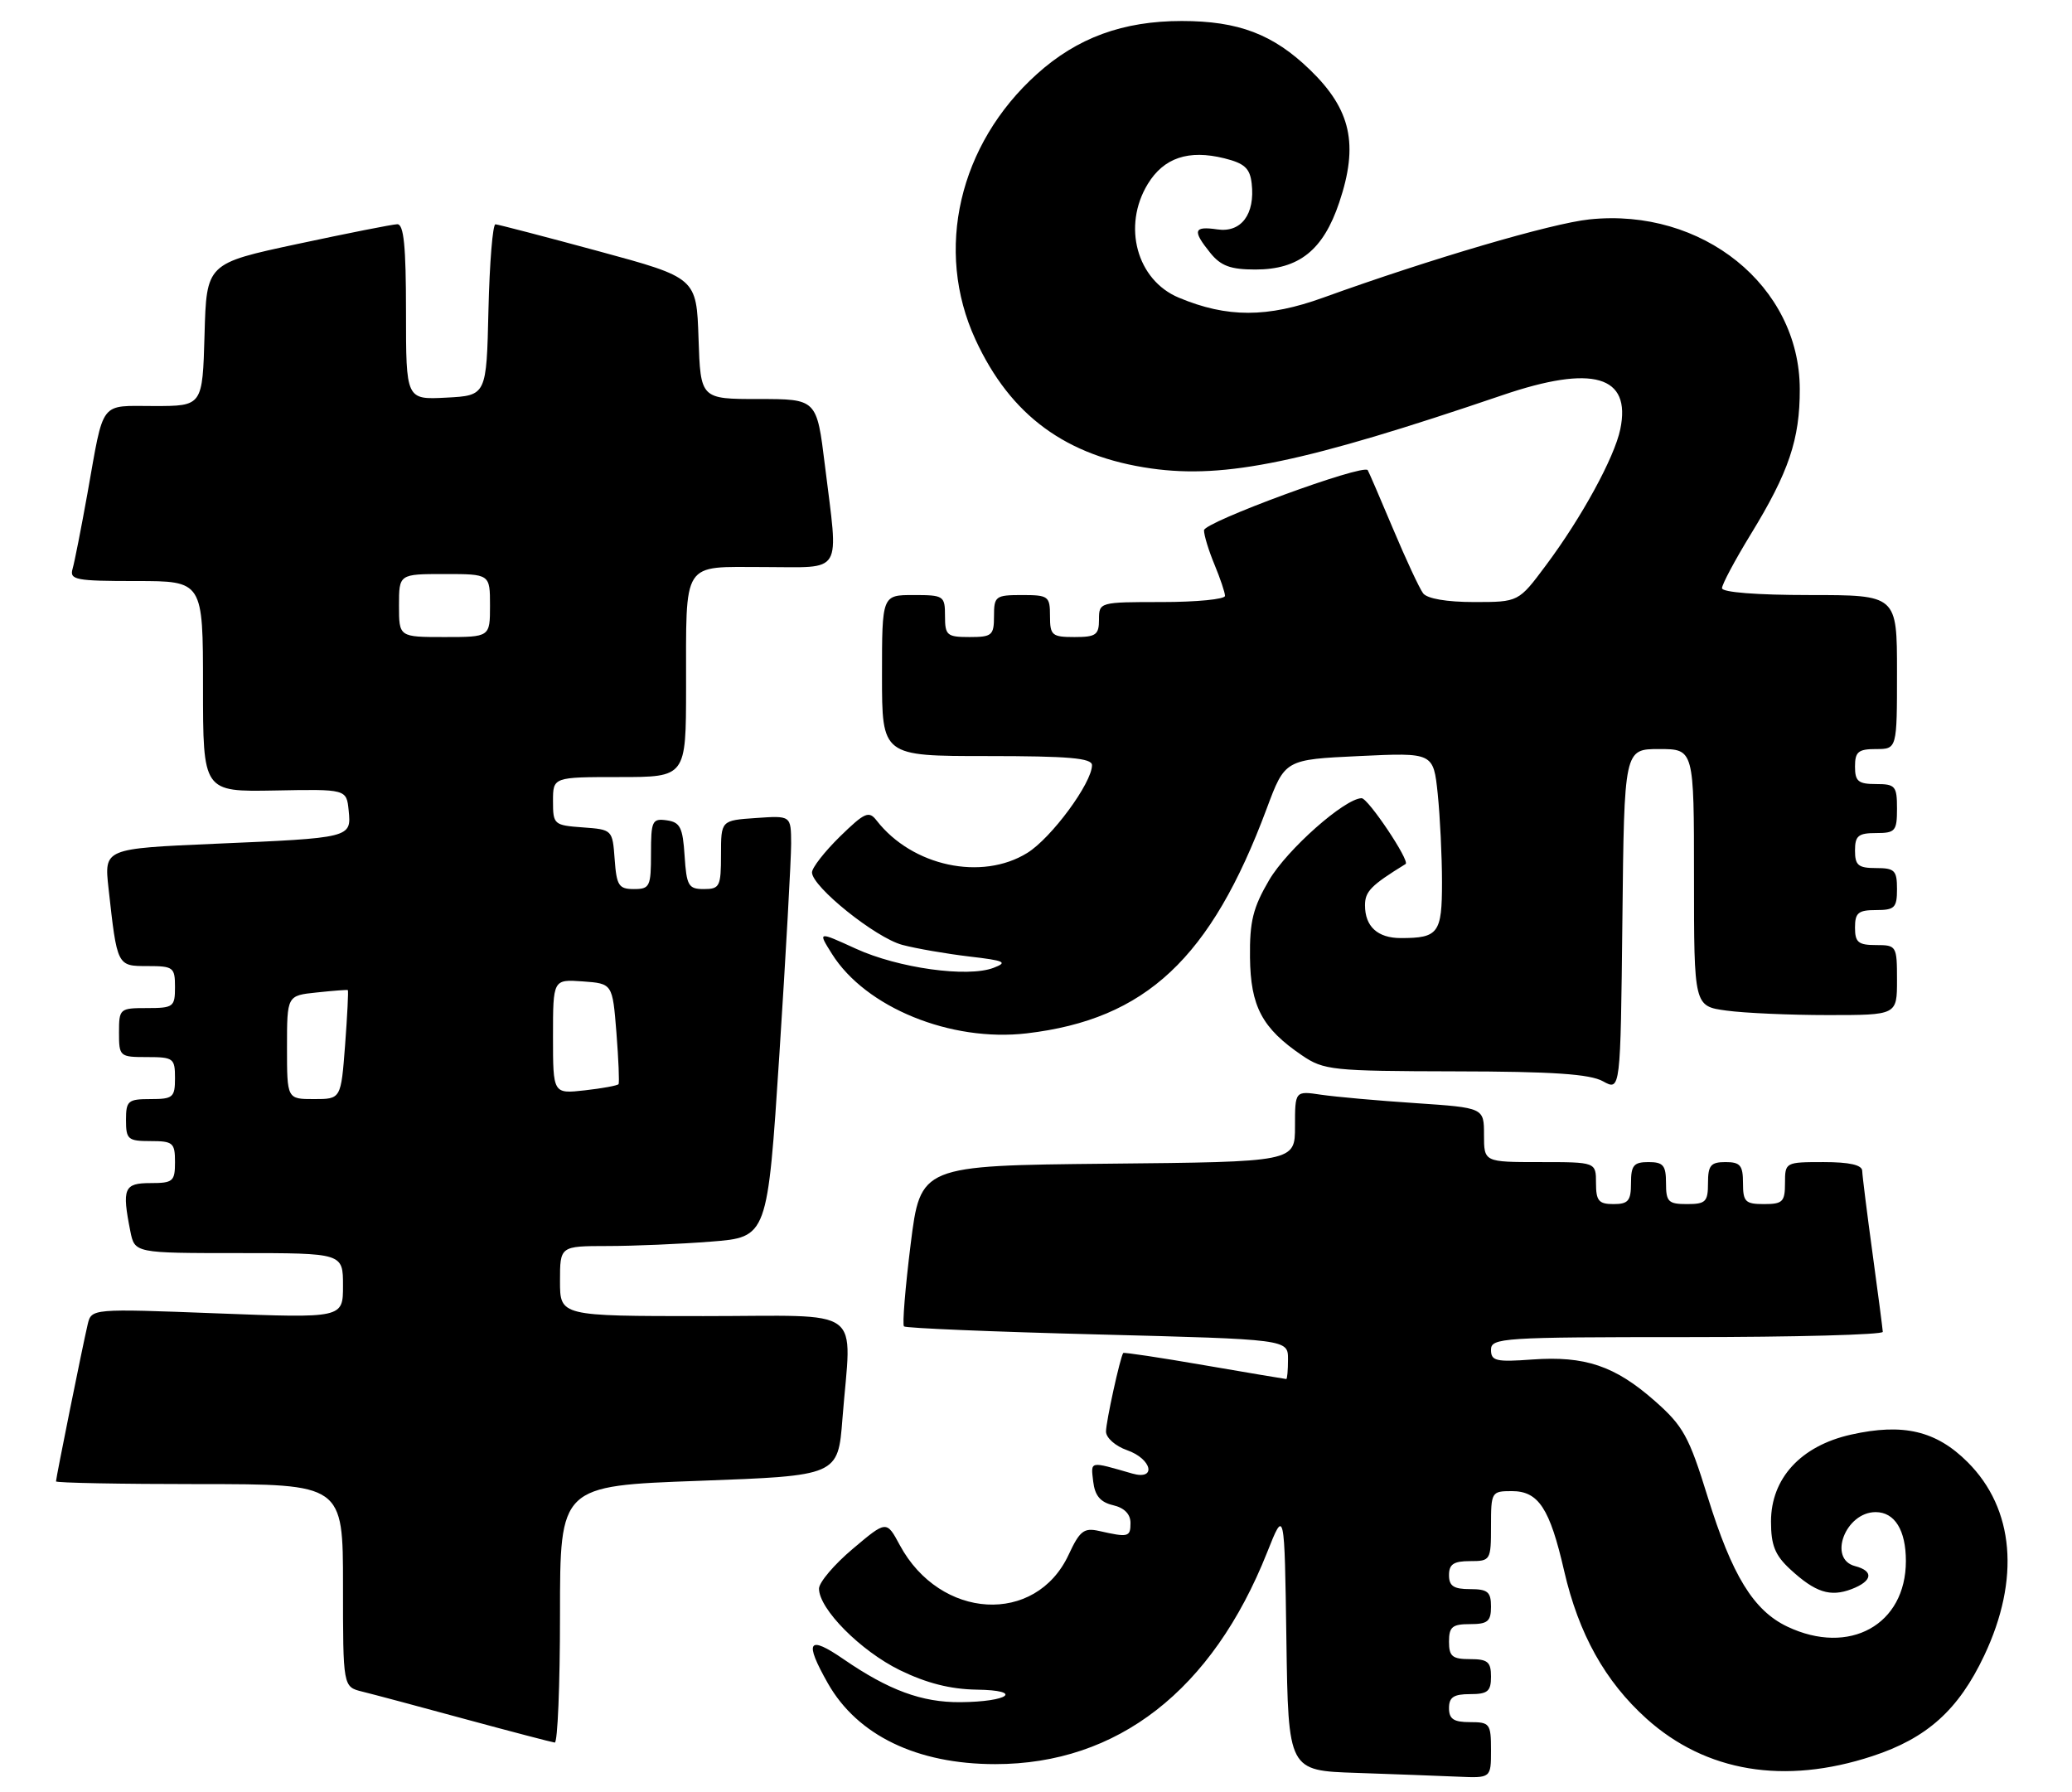 <?xml version="1.0" encoding="UTF-8" standalone="no"?>
<!DOCTYPE svg PUBLIC "-//W3C//DTD SVG 1.1//EN" "http://www.w3.org/Graphics/SVG/1.1/DTD/svg11.dtd" >
<svg xmlns="http://www.w3.org/2000/svg" xmlns:xlink="http://www.w3.org/1999/xlink" version="1.1" viewBox="0 0 296 256">
 <g >
 <path fill="currentColor"
d=" M 213.00 250.00 C 213.00 246.22 212.83 246.00 210.00 246.00 C 207.67 246.00 207.00 245.56 207.00 244.00 C 207.00 242.44 207.67 242.00 210.00 242.00 C 212.53 242.00 213.00 241.61 213.00 239.50 C 213.00 237.39 212.53 237.00 210.00 237.00 C 207.47 237.00 207.00 236.61 207.00 234.50 C 207.00 232.39 207.47 232.00 210.00 232.00 C 212.53 232.00 213.00 231.61 213.00 229.50 C 213.00 227.39 212.53 227.00 210.00 227.00 C 207.67 227.00 207.00 226.56 207.00 225.00 C 207.00 223.44 207.67 223.00 210.00 223.00 C 212.93 223.00 213.00 222.89 213.00 218.00 C 213.00 213.12 213.07 213.00 215.98 213.00 C 219.79 213.00 221.40 215.46 223.45 224.40 C 225.53 233.42 229.30 240.18 235.22 245.51 C 243.69 253.12 254.91 254.99 267.47 250.86 C 275.29 248.30 279.79 244.25 283.46 236.49 C 288.62 225.59 287.76 215.53 281.10 208.87 C 276.61 204.38 271.89 203.26 264.43 204.93 C 257.27 206.53 253.00 211.17 253.00 217.35 C 253.00 220.73 253.57 222.16 255.75 224.17 C 259.33 227.47 261.45 228.16 264.51 227.00 C 267.51 225.85 267.73 224.42 265.00 223.71 C 261.09 222.69 263.65 216.00 267.95 216.00 C 270.67 216.00 272.27 218.58 272.27 222.98 C 272.27 232.10 264.20 236.56 255.34 232.36 C 250.50 230.06 247.44 225.07 243.95 213.81 C 241.28 205.17 240.46 203.70 236.39 200.11 C 230.70 195.10 226.42 193.66 218.89 194.20 C 213.71 194.58 213.00 194.41 213.00 192.81 C 213.00 191.11 214.62 191.00 241.00 191.00 C 256.40 191.00 268.99 190.66 268.97 190.25 C 268.95 189.84 268.29 184.78 267.50 179.00 C 266.71 173.22 266.05 167.94 266.03 167.25 C 266.01 166.41 264.22 166.00 260.50 166.00 C 255.06 166.00 255.00 166.03 255.00 169.00 C 255.00 171.67 254.67 172.00 252.00 172.00 C 249.33 172.00 249.00 171.67 249.00 169.00 C 249.00 166.47 248.61 166.00 246.50 166.00 C 244.39 166.00 244.00 166.47 244.00 169.00 C 244.00 171.67 243.67 172.00 241.00 172.00 C 238.33 172.00 238.00 171.67 238.00 169.00 C 238.00 166.47 237.61 166.00 235.50 166.00 C 233.39 166.00 233.00 166.47 233.00 169.00 C 233.00 171.53 232.61 172.00 230.50 172.00 C 228.39 172.00 228.00 171.53 228.00 169.00 C 228.00 166.00 228.00 166.00 220.00 166.00 C 212.00 166.00 212.00 166.00 212.00 162.12 C 212.00 158.24 212.00 158.24 202.25 157.58 C 196.89 157.23 190.81 156.68 188.75 156.38 C 185.00 155.82 185.00 155.82 185.00 160.90 C 185.00 165.97 185.00 165.97 158.25 166.23 C 131.50 166.50 131.50 166.50 130.09 177.76 C 129.32 183.95 128.89 189.22 129.14 189.47 C 129.39 189.72 141.84 190.24 156.80 190.62 C 184.00 191.32 184.00 191.32 184.00 194.16 C 184.00 195.72 183.89 197.00 183.75 196.99 C 183.61 196.99 178.35 196.10 172.06 195.02 C 165.77 193.93 160.55 193.15 160.46 193.27 C 160.02 193.89 158.00 203.09 158.00 204.49 C 158.00 205.38 159.34 206.57 161.00 207.15 C 164.57 208.40 165.27 211.50 161.75 210.49 C 155.57 208.71 155.83 208.66 156.17 211.62 C 156.41 213.65 157.19 214.58 159.00 215.01 C 160.61 215.38 161.50 216.28 161.50 217.55 C 161.50 219.57 161.20 219.64 157.00 218.69 C 154.85 218.21 154.25 218.67 152.66 222.09 C 147.96 232.18 134.30 231.40 128.54 220.71 C 126.64 217.18 126.64 217.18 121.82 221.25 C 119.17 223.48 117.00 226.04 117.00 226.93 C 117.00 229.84 122.93 235.82 128.56 238.58 C 132.38 240.44 135.77 241.30 139.53 241.36 C 146.29 241.45 144.14 243.10 137.18 243.15 C 131.70 243.19 126.97 241.45 120.51 237.01 C 115.44 233.52 114.85 234.42 118.27 240.46 C 122.49 247.89 130.99 252.00 142.18 252.00 C 159.65 252.00 173.19 241.46 181.02 221.75 C 183.50 215.50 183.50 215.50 183.77 234.21 C 184.04 252.93 184.04 252.93 193.77 253.25 C 199.12 253.43 205.64 253.68 208.25 253.79 C 213.00 254.00 213.00 254.00 213.00 250.00 Z  M 80.00 230.63 C 80.00 212.25 80.00 212.25 99.86 211.53 C 119.72 210.80 119.72 210.80 120.35 202.65 C 121.63 186.31 123.91 188.00 100.50 188.00 C 80.00 188.00 80.00 188.00 80.00 183.00 C 80.00 178.00 80.00 178.00 86.75 177.99 C 90.46 177.99 97.13 177.71 101.57 177.36 C 109.64 176.73 109.64 176.73 111.34 150.62 C 112.27 136.25 113.02 122.70 113.02 120.50 C 113.00 116.50 113.00 116.50 108.00 116.85 C 103.00 117.19 103.00 117.19 103.00 122.10 C 103.00 126.63 102.82 127.00 100.55 127.00 C 98.35 127.00 98.08 126.54 97.80 122.25 C 97.54 118.20 97.17 117.45 95.25 117.18 C 93.17 116.89 93.00 117.25 93.00 121.93 C 93.00 126.64 92.83 127.00 90.56 127.00 C 88.40 127.00 88.08 126.51 87.81 122.75 C 87.50 118.52 87.48 118.50 83.25 118.19 C 79.13 117.89 79.00 117.78 79.00 114.44 C 79.00 111.00 79.00 111.00 88.50 111.00 C 98.00 111.00 98.00 111.00 98.01 98.25 C 98.03 79.83 97.28 81.00 109.12 81.00 C 120.62 81.00 119.80 82.38 117.84 66.44 C 116.68 57.00 116.68 57.00 108.38 57.00 C 100.08 57.00 100.08 57.00 99.79 48.34 C 99.50 39.68 99.50 39.68 85.50 35.88 C 77.80 33.79 71.18 32.07 70.78 32.04 C 70.39 32.02 69.94 37.51 69.78 44.25 C 69.50 56.50 69.50 56.50 63.75 56.80 C 58.00 57.10 58.00 57.10 58.00 44.55 C 58.00 35.16 57.69 32.01 56.75 32.03 C 56.06 32.05 49.65 33.32 42.50 34.85 C 29.50 37.63 29.50 37.63 29.22 47.81 C 28.93 58.00 28.93 58.00 22.03 58.00 C 14.12 58.00 14.90 56.98 12.49 70.50 C 11.60 75.45 10.65 80.29 10.37 81.25 C 9.91 82.83 10.79 83.00 19.43 83.00 C 29.00 83.00 29.00 83.00 29.00 98.06 C 29.00 113.11 29.00 113.11 39.25 112.92 C 49.50 112.72 49.50 112.72 49.81 115.78 C 50.20 119.69 50.18 119.69 30.69 120.53 C 14.88 121.22 14.88 121.22 15.50 126.86 C 16.74 138.05 16.71 138.00 21.08 138.00 C 24.77 138.00 25.00 138.18 25.00 141.00 C 25.00 143.83 24.78 144.00 21.00 144.00 C 17.10 144.00 17.00 144.08 17.00 147.50 C 17.00 150.92 17.10 151.00 21.00 151.00 C 24.78 151.00 25.00 151.17 25.00 154.00 C 25.00 156.76 24.72 157.00 21.50 157.00 C 18.28 157.00 18.00 157.24 18.00 160.00 C 18.00 162.76 18.28 163.00 21.50 163.00 C 24.72 163.00 25.00 163.24 25.00 166.00 C 25.00 168.76 24.72 169.00 21.50 169.00 C 17.71 169.00 17.40 169.74 18.62 175.88 C 19.25 179.00 19.25 179.00 34.12 179.00 C 49.00 179.00 49.00 179.00 49.00 183.65 C 49.00 188.30 49.00 188.30 31.03 187.61 C 13.06 186.92 13.06 186.92 12.52 189.21 C 11.80 192.26 8.00 211.11 8.00 211.61 C 8.00 211.82 17.22 212.00 28.50 212.00 C 49.00 212.00 49.00 212.00 49.00 226.48 C 49.00 240.96 49.00 240.96 51.75 241.64 C 53.26 242.01 59.90 243.78 66.50 245.58 C 73.10 247.37 78.84 248.87 79.25 248.92 C 79.66 248.96 80.00 240.73 80.00 230.63 Z  M 237.02 107.00 C 242.00 107.00 242.00 107.00 242.00 125.36 C 242.00 143.73 242.00 143.73 246.64 144.36 C 249.19 144.71 255.72 145.00 261.14 145.00 C 271.00 145.00 271.00 145.00 271.00 140.00 C 271.00 135.11 270.93 135.00 268.00 135.00 C 265.47 135.00 265.00 134.61 265.00 132.50 C 265.00 130.39 265.47 130.00 268.00 130.00 C 270.67 130.00 271.00 129.67 271.00 127.00 C 271.00 124.33 270.67 124.00 268.00 124.00 C 265.47 124.00 265.00 123.61 265.00 121.50 C 265.00 119.39 265.47 119.00 268.00 119.00 C 270.76 119.00 271.00 118.72 271.00 115.50 C 271.00 112.28 270.76 112.00 268.00 112.00 C 265.47 112.00 265.00 111.61 265.00 109.50 C 265.00 107.39 265.47 107.00 268.00 107.00 C 271.00 107.00 271.00 107.00 271.00 96.00 C 271.00 85.00 271.00 85.00 258.50 85.00 C 250.98 85.00 246.00 84.61 246.00 84.02 C 246.00 83.48 247.85 80.01 250.12 76.30 C 255.54 67.45 257.13 62.75 257.11 55.59 C 257.09 40.85 243.20 29.65 227.06 31.34 C 221.65 31.90 204.31 37.00 189.05 42.51 C 181.06 45.40 175.30 45.41 168.40 42.52 C 162.40 40.02 160.30 32.30 163.97 26.28 C 166.26 22.53 169.79 21.35 174.89 22.61 C 177.79 23.33 178.56 24.03 178.81 26.20 C 179.32 30.59 177.32 33.27 173.91 32.77 C 170.50 32.27 170.31 32.92 172.91 36.14 C 174.41 37.99 175.80 38.50 179.34 38.50 C 185.57 38.50 189.03 35.74 191.32 28.92 C 194.11 20.64 193.01 15.65 187.15 9.98 C 181.89 4.89 176.93 3.00 168.82 3.00 C 160.42 3.00 153.89 5.39 148.13 10.58 C 136.98 20.60 133.47 35.74 139.35 48.50 C 144.35 59.36 152.31 65.20 164.47 66.92 C 175.05 68.42 186.41 66.05 214.66 56.44 C 227.55 52.05 233.06 53.65 231.47 61.31 C 230.64 65.34 225.94 73.94 220.85 80.75 C 216.94 86.00 216.94 86.00 210.59 86.00 C 206.68 86.00 203.88 85.52 203.30 84.75 C 202.78 84.06 200.84 79.90 198.99 75.50 C 197.14 71.10 195.52 67.35 195.39 67.16 C 194.74 66.23 172.00 74.58 172.00 75.75 C 172.00 76.47 172.68 78.68 173.50 80.65 C 174.32 82.63 175.00 84.64 175.00 85.12 C 175.00 85.60 170.95 86.00 166.00 86.00 C 157.07 86.00 157.00 86.02 157.00 88.50 C 157.00 90.69 156.57 91.00 153.50 91.00 C 150.28 91.00 150.00 90.76 150.00 88.00 C 150.00 85.17 149.78 85.00 146.00 85.00 C 142.22 85.00 142.00 85.17 142.00 88.00 C 142.00 90.76 141.72 91.00 138.50 91.00 C 135.28 91.00 135.00 90.76 135.00 88.00 C 135.00 85.11 134.83 85.00 130.50 85.00 C 126.00 85.00 126.00 85.00 126.00 96.50 C 126.00 108.00 126.00 108.00 141.00 108.00 C 152.67 108.00 156.00 108.29 156.00 109.30 C 156.00 111.84 150.19 119.72 146.75 121.84 C 140.24 125.87 130.32 123.74 125.24 117.22 C 124.13 115.78 123.55 116.03 119.99 119.50 C 117.80 121.65 116.00 123.95 116.00 124.62 C 116.00 126.66 125.06 133.94 128.89 134.97 C 130.88 135.50 135.17 136.24 138.44 136.63 C 143.54 137.22 144.03 137.45 141.94 138.25 C 138.23 139.67 128.31 138.29 122.25 135.51 C 116.82 133.03 116.82 133.03 118.85 136.26 C 123.65 143.92 135.83 148.88 146.68 147.61 C 163.69 145.61 172.98 136.91 180.96 115.50 C 183.57 108.50 183.57 108.50 194.17 108.00 C 204.77 107.50 204.77 107.50 205.39 113.40 C 205.72 116.64 206.00 122.33 206.00 126.04 C 206.00 133.31 205.49 134.00 200.12 134.00 C 196.80 134.00 195.00 132.35 195.00 129.32 C 195.00 127.34 195.85 126.47 200.80 123.42 C 201.47 123.01 195.44 114.00 194.51 114.02 C 192.08 114.08 183.88 121.34 181.31 125.71 C 179.00 129.65 178.51 131.62 178.57 136.77 C 178.65 143.77 180.30 146.88 185.99 150.75 C 189.12 152.88 190.28 153.00 207.90 153.04 C 221.82 153.06 227.13 153.42 229.00 154.46 C 231.50 155.84 231.50 155.84 231.77 131.42 C 232.03 107.00 232.03 107.00 237.02 107.00 Z  M 41.00 149.61 C 41.00 142.21 41.00 142.21 45.25 141.77 C 47.59 141.52 49.59 141.37 49.69 141.43 C 49.79 141.50 49.62 145.02 49.30 149.27 C 48.71 157.00 48.71 157.00 44.86 157.00 C 41.00 157.00 41.00 157.00 41.00 149.61 Z  M 79.00 148.07 C 79.00 139.89 79.00 139.89 83.25 140.19 C 87.50 140.50 87.50 140.50 88.06 147.50 C 88.36 151.35 88.50 154.67 88.36 154.87 C 88.21 155.07 86.05 155.47 83.55 155.75 C 79.00 156.26 79.00 156.26 79.00 148.07 Z  M 57.00 86.50 C 57.00 82.00 57.00 82.00 63.50 82.00 C 70.00 82.00 70.00 82.00 70.00 86.50 C 70.00 91.00 70.00 91.00 63.50 91.00 C 57.00 91.00 57.00 91.00 57.00 86.50 Z "/>
</g>
</svg>